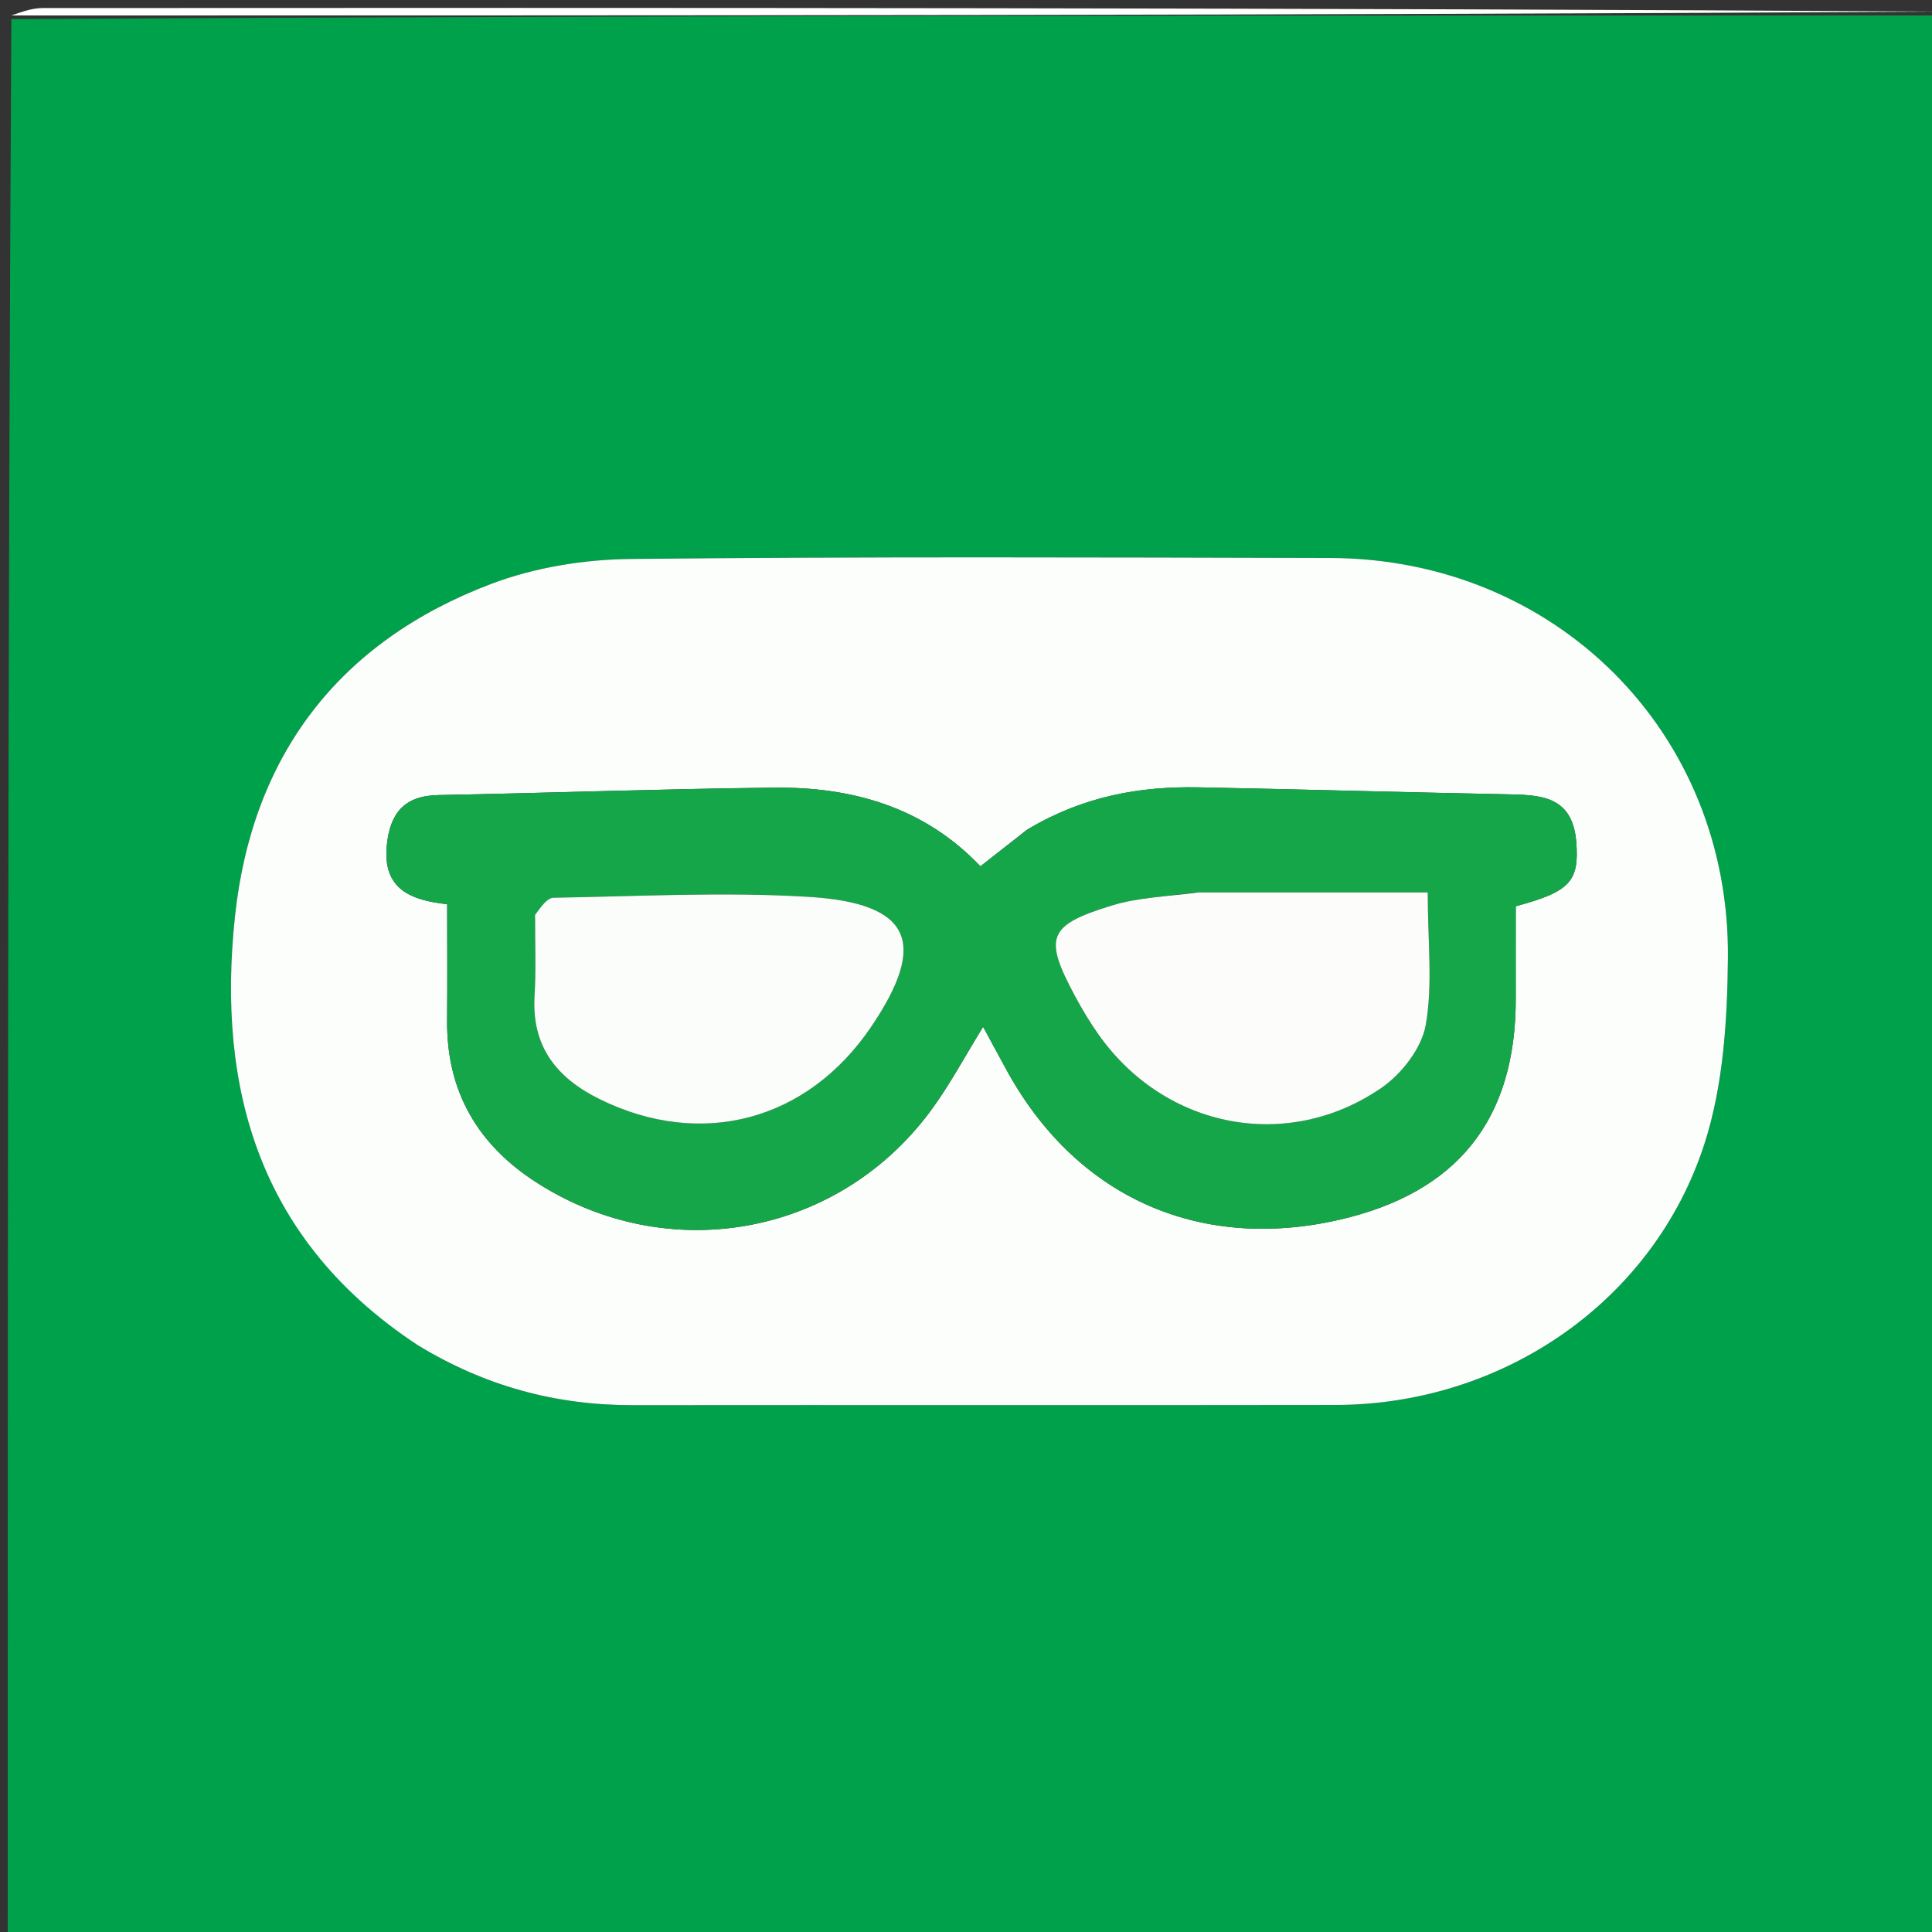 <svg version="1.1" id="Layer_1" xmlns="http://www.w3.org/2000/svg" xmlns:xlink="http://www.w3.org/1999/xlink" x="0px" y="0px"
	 width="100%" viewBox="0 0 250 250" enable-background="new 0 0 250 250" xml:space="preserve">
<rect x="0" y="0" width="250" height="250" fill="#333333" stroke="none"/>
<path fill="#00A14B" opacity="1" stroke="none" 
	d="
M251,2 
	C251,84.951 251,167.903 251,250.927 
	C167.764,250.927 84.528,250.927 1,250.927 
	C1,168.313 1,85.625 1.469,2.468 
	C84.958,2 167.979,2 251,2 
M54.335,174.204 
	C62.777,179.405 71.969,181.837 81.871,181.827 
	C112.203,181.795 142.534,181.852 172.866,181.801 
	C194.444,181.765 213.96,168.442 220.559,147.997 
	C223.004,140.419 223.521,131.978 223.593,123.918 
	C223.853,94.743 201.282,72.272 172.114,72.201 
	C141.949,72.127 111.782,72.012 81.621,72.329 
	C75.573,72.393 69.203,73.419 63.569,75.552 
	C43.872,83.011 32.629,97.737 30.404,118.579 
	C28.005,141.059 33.663,160.607 54.335,174.204 
z"/>
<path fill="#FFFFFF" opacity="1" stroke="none" 
	d="
M251,1.5 
	C167.979,2 84.958,2 1.469,2 
	C2.5,1.667 4,1.043 5.5,1.042 
	C87.333,0.995 169.167,1 251,1.5 
z"/>
<path fill="#FCFEFC" opacity="1" stroke="none" 
	d="
M54.016,174.032 
	C33.663,160.607 28.005,141.059 30.404,118.579 
	C32.629,97.737 43.872,83.011 63.569,75.552 
	C69.203,73.419 75.573,72.393 81.621,72.329 
	C111.782,72.012 141.949,72.127 172.114,72.201 
	C201.282,72.272 223.853,94.743 223.593,123.918 
	C223.521,131.978 223.004,140.419 220.559,147.997 
	C213.96,168.442 194.444,181.765 172.866,181.801 
	C142.534,181.852 112.203,181.795 81.871,181.827 
	C71.969,181.837 62.777,179.405 54.016,174.032 
M132.916,107.354 
	C130.979,108.872 129.041,110.389 126.862,112.096 
	C119.558,104.424 110.267,101.808 100.133,101.922 
	C85.647,102.085 71.166,102.605 56.681,102.884 
	C52.315,102.968 50.472,105.235 50.056,109.349 
	C49.482,115.033 53.096,116.482 57.864,117.008 
	C57.864,122.159 57.896,127.135 57.857,132.111 
	C57.788,141.226 61.818,148.105 69.357,152.969 
	C86.597,164.091 108.898,159.879 120.806,143.216 
	C123.075,140.04 124.935,136.573 127.212,132.87 
	C128.343,134.952 129.209,136.53 130.061,138.116 
	C138.991,154.739 154.936,162.023 173.261,157.848 
	C188.598,154.354 196.178,144.848 196.137,129.17 
	C196.126,125.182 196.135,121.195 196.135,117.269 
	C203.191,115.383 204.358,114.022 203.971,108.991 
	C203.493,102.78 199.082,102.86 194.576,102.772 
	C181.423,102.514 168.273,102.137 155.12,101.88 
	C147.507,101.731 140.203,103.03 132.916,107.354 
z"/>
<path fill="#16A64A" opacity="1" stroke="none" 
	d="
M133.23,107.17 
	C140.203,103.03 147.507,101.731 155.12,101.88 
	C168.273,102.137 181.423,102.514 194.576,102.772 
	C199.082,102.86 203.493,102.78 203.971,108.991 
	C204.358,114.022 203.191,115.383 196.135,117.269 
	C196.135,121.195 196.126,125.182 196.137,129.17 
	C196.178,144.848 188.598,154.354 173.261,157.848 
	C154.936,162.023 138.991,154.739 130.061,138.116 
	C129.209,136.53 128.343,134.952 127.212,132.87 
	C124.935,136.573 123.075,140.04 120.806,143.216 
	C108.898,159.879 86.597,164.091 69.357,152.969 
	C61.818,148.105 57.788,141.226 57.857,132.111 
	C57.896,127.135 57.864,122.159 57.864,117.008 
	C53.096,116.482 49.482,115.033 50.056,109.349 
	C50.472,105.235 52.315,102.968 56.681,102.884 
	C71.166,102.605 85.647,102.085 100.133,101.922 
	C110.267,101.808 119.558,104.424 126.862,112.096 
	C129.041,110.389 130.979,108.872 133.23,107.17 
M69.234,118.856 
	C69.224,122.187 69.372,125.528 69.17,128.848 
	C68.772,135.396 72.003,139.479 77.605,142.236 
	C90.706,148.686 104.434,145.077 112.682,132.935 
	C120.132,121.965 117.949,116.853 104.558,116.047 
	C93.617,115.388 82.598,115.988 71.616,116.167 
	C70.816,116.18 70.035,117.314 69.234,118.856 
M154.618,115.479 
	C151.02,116.017 147.29,116.12 143.852,117.177 
	C135.547,119.732 135.032,121.297 139.108,128.894 
	C140.046,130.643 141.076,132.36 142.227,133.976 
	C150.804,146.013 166.569,149.136 178.74,140.781 
	C181.359,138.983 183.955,135.644 184.488,132.646 
	C185.422,127.398 184.749,121.864 184.749,115.477 
	C174.683,115.477 165.084,115.477 154.618,115.479 
z"/>
<path fill="#FBFDFB" opacity="1" stroke="none" 
	d="
M69.239,118.392 
	C70.035,117.314 70.816,116.18 71.616,116.167 
	C82.598,115.988 93.617,115.388 104.558,116.047 
	C117.949,116.853 120.132,121.965 112.682,132.935 
	C104.434,145.077 90.706,148.686 77.605,142.236 
	C72.003,139.479 68.772,135.396 69.17,128.848 
	C69.372,125.528 69.224,122.187 69.239,118.392 
z"/>
<path fill="#FCFDFB" opacity="1" stroke="none" 
	d="
M155.051,115.478 
	C165.084,115.477 174.683,115.477 184.749,115.477 
	C184.749,121.864 185.422,127.398 184.488,132.646 
	C183.955,135.644 181.359,138.983 178.74,140.781 
	C166.569,149.136 150.804,146.013 142.227,133.976 
	C141.076,132.36 140.046,130.643 139.108,128.894 
	C135.032,121.297 135.547,119.732 143.852,117.177 
	C147.29,116.12 151.02,116.017 155.051,115.478 
z"/>
</svg>